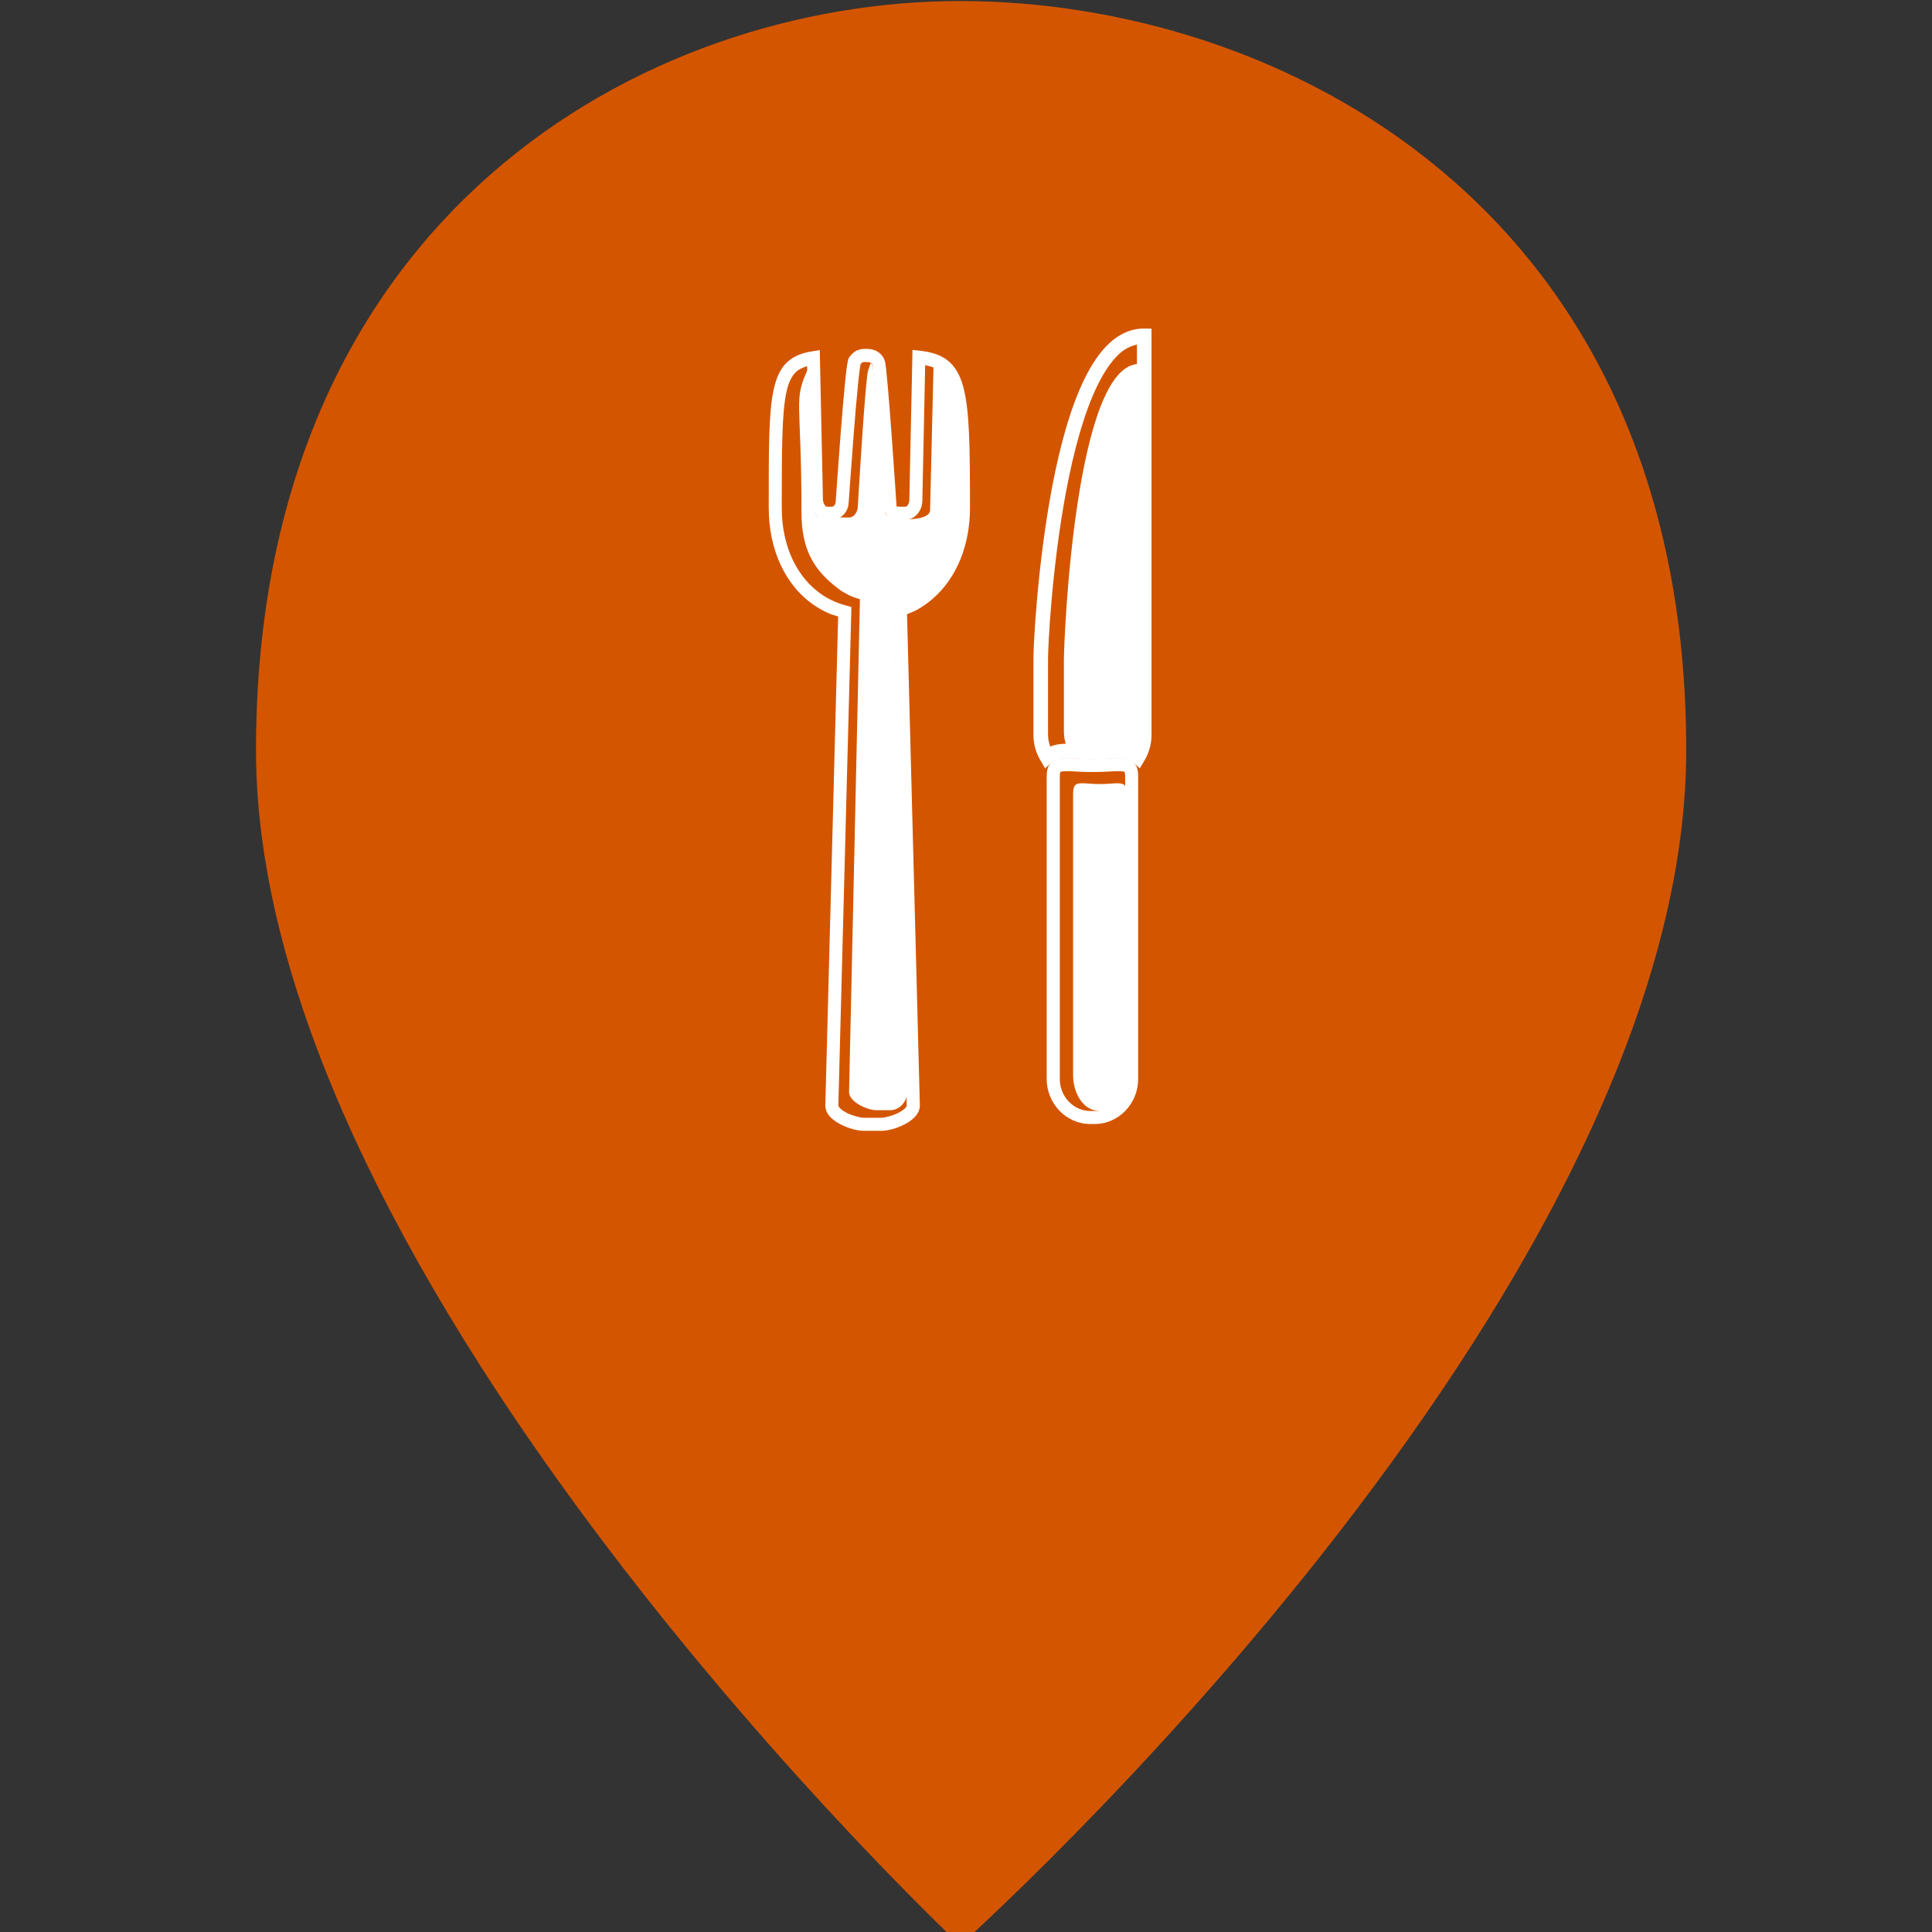 <?xml version="1.0" encoding="UTF-8" standalone="no"?>
<!-- Created with Inkscape (http://www.inkscape.org/) -->

<svg
   xmlns:dc="http://purl.org/dc/elements/1.1/"
   xmlns:cc="http://creativecommons.org/ns#"
   xmlns:rdf="http://www.w3.org/1999/02/22-rdf-syntax-ns#"
   xmlns:svg="http://www.w3.org/2000/svg"
   xmlns="http://www.w3.org/2000/svg"
   xmlns:sodipodi="http://sodipodi.sourceforge.net/DTD/sodipodi-0.dtd"
   xmlns:inkscape="http://www.inkscape.org/namespaces/inkscape"
   width="141.732"
   height="141.732"
   viewBox="0 0 40 40"
   version="1.1"
   id="svg8"
   sodipodi:docname="marker_food_store.svg"
   inkscape:version="0.48.4 r9939">
  <rect x="0" y="0" width="40" height="40" fill="#333333" stroke="none"/>
  <defs
     id="defs2">
    <style
       id="style3848">.cls-1{fill:#919ea8;}.cls-2{fill:#fff;}.cls-3{fill:none;stroke:#3d344c;stroke-linecap:round;stroke-linejoin:round;stroke-width:2px;}</style>
  </defs>
  <sodipodi:namedview
     id="base"
     pagecolor="#ffffff"
     bordercolor="#666666"
     borderopacity="1.0"
     inkscape:pageopacity="0.0"
     inkscape:pageshadow="2"
     inkscape:zoom="1.4"
     inkscape:cx="-42.406251"
     inkscape:cy="3.845054"
     inkscape:document-units="mm"
     inkscape:current-layer="g3"
     showgrid="false"
     inkscape:window-width="1920"
     inkscape:window-height="1027"
     inkscape:window-x="1272"
     inkscape:window-y="284"
     inkscape:window-maximized="1"
     units="mm" />
  <g
     inkscape:label="Layer 1"
     inkscape:groupmode="layer"
     id="layer1"
     transform="translate(0,-257)">
    <g
       transform="matrix(0.069,0,0,0.069,2.966,253.47)"
       id="g3">
      <g
         transform="matrix(5.239,0,0,5.239,-1359.279,-2201.461)"
         id="g4438">
        <path
           style="fill:#d45500;fill-opacity:1;stroke:none"
           d="m 306.243,541.373 c 0,0 -40.332,-37.789 -40.332,-68.44 0,-30.651 22.303,-42.903 40.332,-42.903 18.03,0 41.583,11.584 41.583,42.903 0,31.319 -41.583,68.44 -41.583,68.44 z"
           id="path4071"
           inkscape:connector-curvature="0"
           sodipodi:nodetypes="czzzc" />
        <g
           style="fill:#ffffff"
           transform="matrix(0.191,0,0,0.191,259.453,420.205)"
           id="g4076">
          <path
             style="font-size:medium;font-style:normal;font-variant:normal;font-weight:normal;font-stretch:normal;text-indent:0;text-align:start;text-decoration:none;line-height:normal;letter-spacing:normal;word-spacing:normal;text-transform:none;direction:ltr;block-progression:tb;writing-mode:lr-tb;text-anchor:start;baseline-shift:baseline;color:#000000;fill:#ffffff;fill-opacity:1;fill-rule:nonzero;stroke:none;stroke-width:3.923;marker:none;visibility:visible;display:inline;overflow:visible;enable-background:accumulate;font-family:Sans;-inkscape-font-specification:Sans"
             d="m 216.625,155.75 c -0.92,0 -1.813,0.084 -2.688,0.5 -0.875,0.416 -1.472,1.055 -2.062,1.781 -0.398,0.49 -0.402,0.663 -0.469,0.875 -0.066,0.212 -0.109,0.433 -0.156,0.656 -0.094,0.447 -0.19,0.979 -0.281,1.625 -0.182,1.293 -0.359,3.006 -0.562,5.031 -0.406,4.05 -0.843,9.293 -1.25,14.5 -0.813,10.415 -1.5,20.656 -1.5,20.656 l 0,0.094 0,0.062 c 0.002,0.304 -0.159,0.818 -0.406,1.125 -0.247,0.307 -0.458,0.438 -0.938,0.438 l -1.156,0 c -0.35,0 -0.543,-0.121 -0.844,-0.562 -0.3,-0.442 -0.5,-1.156 -0.5,-1.594 l 0,-0.031 0,-0.031 -0.906,-42.5 -0.031,-2.25 -2.219,0.344 c -3.084,0.486 -5.705,1.457 -7.688,3.375 -1.983,1.918 -3.176,4.624 -3.938,8.156 -1.523,7.064 -1.469,17.868 -1.469,35.469 0,12.395 4.92,23.419 14,29.406 1.24,0.819 2.577,1.538 3.969,2.156 0.909,0.402 1.885,0.668 2.844,0.969 l -3.844,146.594 0,0.031 0,0.031 c 0,1.469 0.739,2.668 1.625,3.562 0.886,0.894 1.976,1.581 3.125,2.156 2.298,1.151 4.796,1.844 6.875,1.844 l 5.094,0 c 2.077,0 4.577,-0.695 6.875,-1.844 1.149,-0.574 2.207,-1.263 3.094,-2.156 0.886,-0.893 1.656,-2.094 1.656,-3.562 l 0,-0.031 -3.844,-147.312 c 1.011,-0.419 2.048,-0.807 2.969,-1.312 1.691,-0.927 3.252,-2.042 4.688,-3.281 7.286,-6.292 11.219,-16.209 11.219,-27.25 0,-18.269 -0.11,-29.224 -2,-36.281 -0.945,-3.529 -2.436,-6.196 -4.688,-7.969 -2.251,-1.773 -5.092,-2.562 -8.438,-2.938 l -2.125,-0.219 -0.031,2.156 -0.906,42.938 0,0.031 c 0,0.403 -0.193,1.031 -0.469,1.406 -0.275,0.376 -0.46,0.5 -0.875,0.5 l -1.156,0 c -0.921,0 -1.434,-0.154 -1.438,-0.156 -0.004,-0.002 0.094,0.312 0.094,-0.125 l 0,-0.062 0,-0.062 c 0,0 -0.67,-10.241 -1.438,-20.75 -0.384,-5.254 -0.795,-10.572 -1.156,-14.719 -0.181,-2.073 -0.35,-3.874 -0.5,-5.219 -0.075,-0.673 -0.15,-1.233 -0.219,-1.688 -0.068,-0.454 -0.075,-0.672 -0.281,-1.219 -0.595,-1.575 -1.898,-2.572 -3.031,-2.969 -1.133,-0.396 -2.14,-0.375 -2.625,-0.375 z m 0,3.938 c 0.46,0 0.958,0.032 1.312,0.156 0.355,0.124 0.51,0.154 0.688,0.625 -0.11,-0.291 0.007,0.067 0.062,0.438 0.056,0.371 0.116,0.888 0.188,1.531 0.144,1.287 0.321,3.038 0.5,5.094 0.358,4.111 0.742,9.443 1.125,14.688 0.761,10.427 1.43,20.472 1.438,20.594 5e-5,7.4e-4 0,0.125 0,0.125 l 0.031,0 c 0.041,1.267 0.676,2.642 1.75,3.312 1.109,0.693 2.263,0.781 3.5,0.781 l 1.156,0 c 1.743,0 3.193,-0.951 4.031,-2.094 0.831,-1.134 1.213,-2.439 1.219,-3.719 5e-5,-0.01 0,-0.021 0,-0.031 l 0.844,-40.562 c 1.782,0.379 3.274,0.87 4.312,1.688 1.439,1.133 2.5,2.841 3.312,5.875 1.625,6.067 1.875,17.038 1.875,35.281 0,10.113 -3.581,18.873 -9.844,24.281 -1.235,1.066 -2.556,2.021 -4,2.812 l -0.031,0 c -1.199,0.659 -2.399,1.217 -3.688,1.656 l -1.375,0.469 0.031,1.438 3.875,148.531 c 0,0.077 -0.056,0.365 -0.5,0.812 -0.444,0.447 -1.212,0.965 -2.094,1.406 -1.764,0.882 -4.081,1.438 -5.094,1.438 l -5.094,0 c -1.011,0 -3.361,-0.554 -5.125,-1.438 -0.882,-0.442 -1.618,-0.958 -2.062,-1.406 -0.444,-0.448 -0.531,-0.736 -0.531,-0.812 l 3.875,-147.969 0.031,-1.562 -1.5,-0.406 c -1.318,-0.339 -2.552,-0.765 -3.719,-1.281 -1.19,-0.529 -2.311,-1.14 -3.375,-1.844 -7.774,-5.126 -12.281,-14.769 -12.281,-26.125 0,-17.601 0.037,-28.451 1.375,-34.656 0.669,-3.103 1.638,-4.928 2.875,-6.125 0.824,-0.797 1.972,-1.328 3.344,-1.75 l 0.844,40 c 0,0.01 -5e-5,0.021 0,0.031 0.006,1.291 0.35,2.595 1.156,3.781 0.813,1.196 2.286,2.281 4.094,2.281 l 1.156,0 c 1.678,0 3.135,-0.83 4,-1.906 0.829,-1.031 1.194,-2.251 1.219,-3.469 l 0.031,0 c 0,0 -8e-5,-0.155 0,-0.156 0.01,-0.152 0.695,-10.162 1.5,-20.469 0.406,-5.192 0.849,-10.412 1.25,-14.406 0.2,-1.997 0.394,-3.711 0.562,-4.906 0.084,-0.598 0.157,-1.079 0.219,-1.375 0.004,-0.017 -0.004,-0.015 0,-0.031 0.243,-0.267 0.485,-0.509 0.531,-0.531 0.062,-0.029 0.271,-0.094 1,-0.094 z"
             id="path4078"
             inkscape:connector-curvature="0" />
          <path
             style="font-size:medium;font-style:normal;font-variant:normal;font-weight:normal;font-stretch:normal;text-indent:0;text-align:start;text-decoration:none;line-height:normal;letter-spacing:normal;word-spacing:normal;text-transform:none;direction:ltr;block-progression:tb;writing-mode:lr-tb;text-anchor:start;baseline-shift:baseline;color:#000000;fill:#ffffff;fill-opacity:1;fill-rule:nonzero;stroke:none;stroke-width:4.375;marker:none;visibility:visible;display:inline;overflow:visible;enable-background:accumulate;font-family:Sans;-inkscape-font-specification:Sans"
             d="m 300.188,149.656 c -3.929,-0.053 -7.483,1.626 -10.438,4.344 -2.954,2.718 -5.411,6.463 -7.562,10.875 -4.304,8.825 -7.379,20.403 -9.625,32.188 -2.246,11.784 -3.653,23.773 -4.5,33.25 -0.847,9.477 -1.125,16.299 -1.125,18.281 l 0,22.938 c 0,2.845 0.824,5.485 2.156,7.719 l 1.344,2.281 2,-1.781 c 1.185,-1.073 3.225,-1.219 4.562,-1.219 0.895,0 1.922,0.064 3.062,0.125 1.201,0.065 2.534,0.125 3.938,0.125 l 1.281,0 c 1.404,0 2.715,-0.064 3.906,-0.125 1.13,-0.065 2.162,-0.125 3.062,-0.125 1.342,0 3.408,0.145 4.594,1.219 l 1.969,1.781 1.375,-2.281 c 1.331,-2.233 2.156,-4.871 2.156,-7.719 l 0,-119.688 0,-2.156 -2.156,-0.031 z m -2.219,4.812 0,117.062 c 0,1.235 -0.267,2.372 -0.656,3.469 -2.045,-0.842 -4.074,-0.844 -5.062,-0.844 -1.06,0 -2.151,0.06 -3.281,0.125 -0.011,6.2e-4 -0.021,-6.2e-4 -0.031,0 -1.201,0.061 -2.424,0.125 -3.656,0.125 l -1.281,0 c -1.251,0 -2.486,-0.06 -3.688,-0.125 -1.132,-0.061 -2.237,-0.125 -3.312,-0.125 -0.981,0 -2.995,0.013 -5.031,0.844 -0.389,-1.097 -0.656,-2.236 -0.656,-3.469 l 0,-22.938 c 0,-1.503 0.256,-8.532 1.094,-17.906 0.838,-9.375 2.231,-21.234 4.438,-32.812 2.206,-11.578 5.254,-22.899 9.25,-31.094 1.998,-4.097 4.234,-7.392 6.594,-9.562 1.698,-1.562 3.458,-2.334 5.281,-2.75 z"
             id="path4080"
             inkscape:connector-curvature="0" />
          <path
             style="font-size:medium;font-style:normal;font-variant:normal;font-weight:normal;font-stretch:normal;text-indent:0;text-align:start;text-decoration:none;line-height:normal;letter-spacing:normal;word-spacing:normal;text-transform:none;direction:ltr;block-progression:tb;writing-mode:lr-tb;text-anchor:start;baseline-shift:baseline;color:#000000;fill:#ffffff;fill-opacity:1;fill-rule:nonzero;stroke:none;stroke-width:3.923;marker:none;visibility:visible;display:inline;overflow:visible;enable-background:accumulate;font-family:Sans;-inkscape-font-specification:Sans"
             d="m 277,278.469 c -1.861,0 -3.538,0.073 -4.812,1.406 -1.065,1.115 -1.281,2.575 -1.281,4.219 l 0,90.562 c 0,7.399 5.856,13.531 13.094,13.531 l 1.281,0 c 7.241,0 13.062,-6.13 13.062,-13.531 l 0,-90.562 c 0,-1.647 -0.197,-3.107 -1.25,-4.219 -1.27,-1.34 -2.979,-1.406 -4.844,-1.406 -1.001,0 -2.012,0.037 -3.062,0.094 -1.262,0.073 -2.575,0.156 -3.906,0.156 l -1.281,0 c -1.332,0 -2.641,-0.087 -3.906,-0.156 -1.064,-0.061 -2.102,-0.094 -3.094,-0.094 z m 0,3.906 c 0.84,0 1.822,0.064 2.875,0.125 1.267,0.07 2.656,0.125 4.125,0.125 l 1.281,0 c 1.462,0 2.847,-0.051 4.125,-0.125 1.058,-0.057 2.005,-0.125 2.844,-0.125 1.62,0 2.051,0.241 2,0.188 -0.028,-0.029 0.188,0.264 0.188,1.531 l 0,90.562 c 0,5.357 -4.126,9.625 -9.156,9.625 l -1.281,0 c -5.024,0 -9.156,-4.274 -9.156,-9.625 l 0,-90.562 c 0,-1.245 0.177,-1.519 0.156,-1.5 -0.045,0.047 0.384,-0.219 2,-0.219 z"
             id="path4082"
             inkscape:connector-curvature="0" />
          <path
             inkscape:connector-curvature="0"
             style="fill:#ffffff;fill-opacity:1;stroke:none"
             d="m 276.066,249.19 v 21.063 c 0,2.23 0.508,4.295 1.345,6.064 1.414,-1.612 3.413,-1.635 4.408,-1.635 0.719,0 1.503,0.056 2.332,0.112 0.876,0.06 1.803,0.123 2.771,0.123 h 0.932 c 0.965,0 1.895,-0.067 2.771,-0.123 0.829,-0.06 1.613,-0.112 2.332,-0.112 0.998,0 2.994,0.022 4.408,1.635 0.837,-1.77 1.345,-3.831 1.345,-6.064 V 160.272 c -19.302,-0.329 -22.644,82.513 -22.644,88.917 z"
             id="path4084" />
          <path
             inkscape:connector-curvature="0"
             style="fill:#ffffff;fill-opacity:1;stroke:none"
             d="m 292.053,286.002 c -0.628,0 -1.308,0.053 -2.027,0.106 -0.866,0.068 -1.789,0.132 -2.741,0.132 h -0.875 c -0.955,0 -1.877,-0.068 -2.741,-0.132 -0.722,-0.057 -1.403,-0.106 -2.027,-0.106 -1.186,0 -1.905,0.151 -2.325,0.748 -0.353,0.502 -0.494,1.315 -0.494,2.667 v 84.04 c 0,5.916 3.405,10.732 7.587,10.732 h 0.872 c 4.185,0 7.587,-4.813 7.587,-10.732 v -84.04 c 0,-1.352 -0.145,-2.165 -0.494,-2.667 -0.416,-0.597 -1.132,-0.748 -2.321,-0.748 z"
             id="path4086" />
          <path
             sodipodi:nodetypes="ccccccccccccsccccssccccsc"
             inkscape:connector-curvature="0"
             style="fill:#ffffff;fill-opacity:1;stroke:none"
             d="m 236.969,161.158 -1.02,42.956 c -0.019,1.965 -3.539,2.741 -6.626,2.696 -1.814,0 -6.856,-0.409 -6.856,-2.095 0,0 -3.065,-41.372 -3.715,-43.356 -0.663,-3.1 -1.021,0.42 -1.292,0.531 -0.888,1.26 -3.176,40.985 -3.176,40.985 0.01,1.528 -0.959,3.448 -2.773,3.448 l 0,0 -0.972,0 c -8.395,-0.416 -8.064,1.198 -10.153,-3.079 l -1.175,-41.206 c -4.304,9.415 -1.832,8.571 -1.832,42.721 0,11.52 3.968,17.524 11.054,22.914 0.969,0.738 1.993,1.325 3.078,1.882 1.075,0.549 2.212,0.926 3.396,1.278 l -3.256,147.762 c 0,2.998 5.532,5.446 8.131,5.446 l 4.279,0 c 2.599,0 5.013,-2.44 5.013,-5.438 L 225.204,234.46 c 1.195,-0.47 3.623,-1.749 4.694,-2.429 2.053,-0.695 3.877,-2.246 5,-3.364 5.697,-5.675 9.925,-13.646 9.925,-23.906 0,-35.42 2.785,-42.226 -7.855,-43.604 z"
             id="path4088" />
        </g>
      </g>
    </g>
    <g
       transform="matrix(0.069,0,0,0.069,2.966,252.966)"
       id="g13" />
    <g
       transform="matrix(0.069,0,0,0.069,2.966,252.966)"
       id="g15" />
    <g
       transform="matrix(0.069,0,0,0.069,2.966,252.966)"
       id="g17" />
    <g
       transform="matrix(0.069,0,0,0.069,2.966,252.966)"
       id="g19" />
    <g
       transform="matrix(0.069,0,0,0.069,2.966,252.966)"
       id="g21" />
    <g
       transform="matrix(0.069,0,0,0.069,2.966,252.966)"
       id="g23" />
    <g
       transform="matrix(0.069,0,0,0.069,2.966,252.966)"
       id="g25" />
    <g
       transform="matrix(0.069,0,0,0.069,2.966,252.966)"
       id="g27" />
    <g
       transform="matrix(0.069,0,0,0.069,2.966,252.966)"
       id="g29" />
    <g
       transform="matrix(0.069,0,0,0.069,2.966,252.966)"
       id="g31" />
    <g
       transform="matrix(0.069,0,0,0.069,2.966,252.966)"
       id="g33" />
    <g
       transform="matrix(0.069,0,0,0.069,2.966,252.966)"
       id="g35" />
    <g
       transform="matrix(0.069,0,0,0.069,2.966,252.966)"
       id="g37" />
    <g
       transform="matrix(0.069,0,0,0.069,2.966,252.966)"
       id="g39" />
    <g
       transform="matrix(0.069,0,0,0.069,2.966,252.966)"
       id="g41" />
  </g>
</svg>

